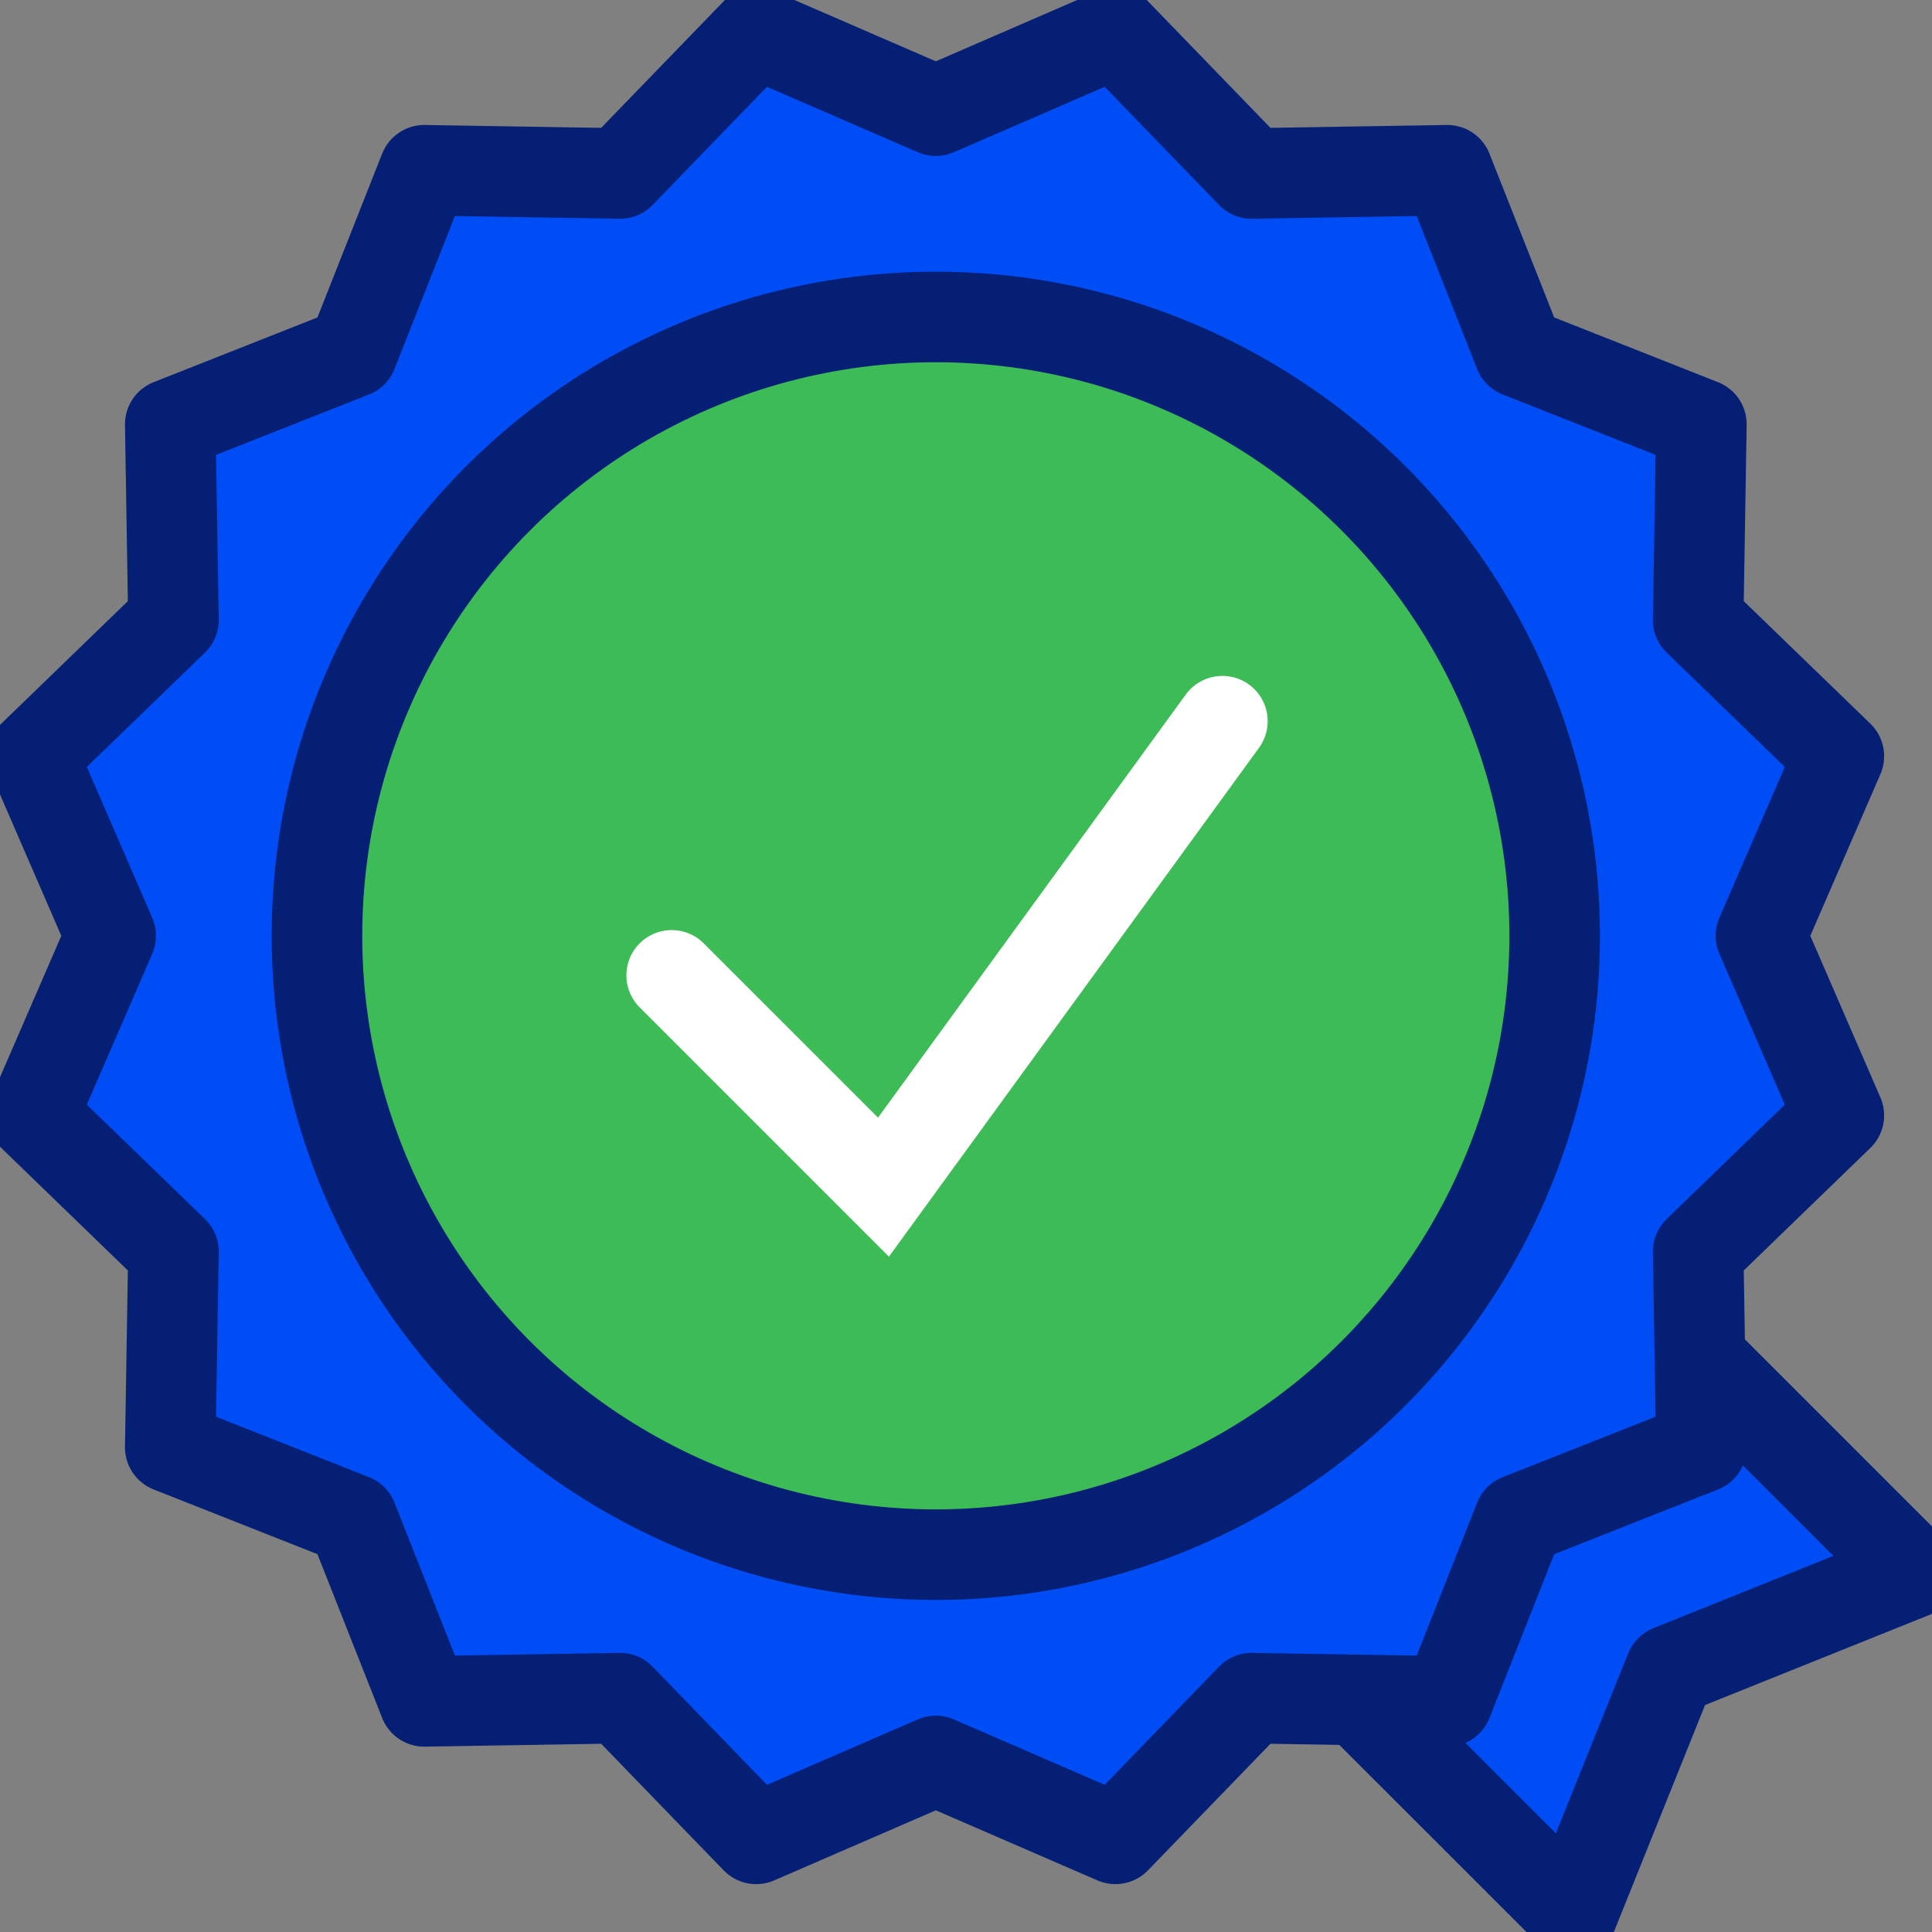 <svg width="64" height="64" xmlns="http://www.w3.org/2000/svg"><rect width="100%" height="100%" fill="#808080" stroke="none"/><g stroke-width="3" fill="none" fill-rule="evenodd"><path stroke="#041F74" fill="#004DF5" stroke-linejoin="round" d="M43.6 54.914l11.314-11.313 8.485 8.485-8.07 3.242-3.243 8.071z"/><path stroke="#041F74" fill="#004DF5" stroke-linejoin="round" d="M31 58.334l-5.95 2.58-4.51-4.66-6.485.106-2.383-6.032-6.032-2.383.106-6.485-4.66-4.51L3.666 31l-2.58-5.95 4.66-4.51-.106-6.485 6.032-2.383 2.383-6.032 6.485.106 4.51-4.66L31 3.666l5.95-2.58 4.51 4.66 6.485-.106 2.383 6.032 6.032 2.383-.106 6.485 4.66 4.51-2.58 5.95 2.58 5.95-4.66 4.51.106 6.485-6.032 2.383-2.383 6.032-6.485-.106-4.51 4.66z"/><circle stroke="#041F74" fill="#3DBB56" stroke-linejoin="round" cx="31" cy="31" r="20.5"/><path stroke="#FFF" stroke-linecap="round" d="M22.25 32.31l7.016 7.016L40.493 23.89"/></g></svg>
